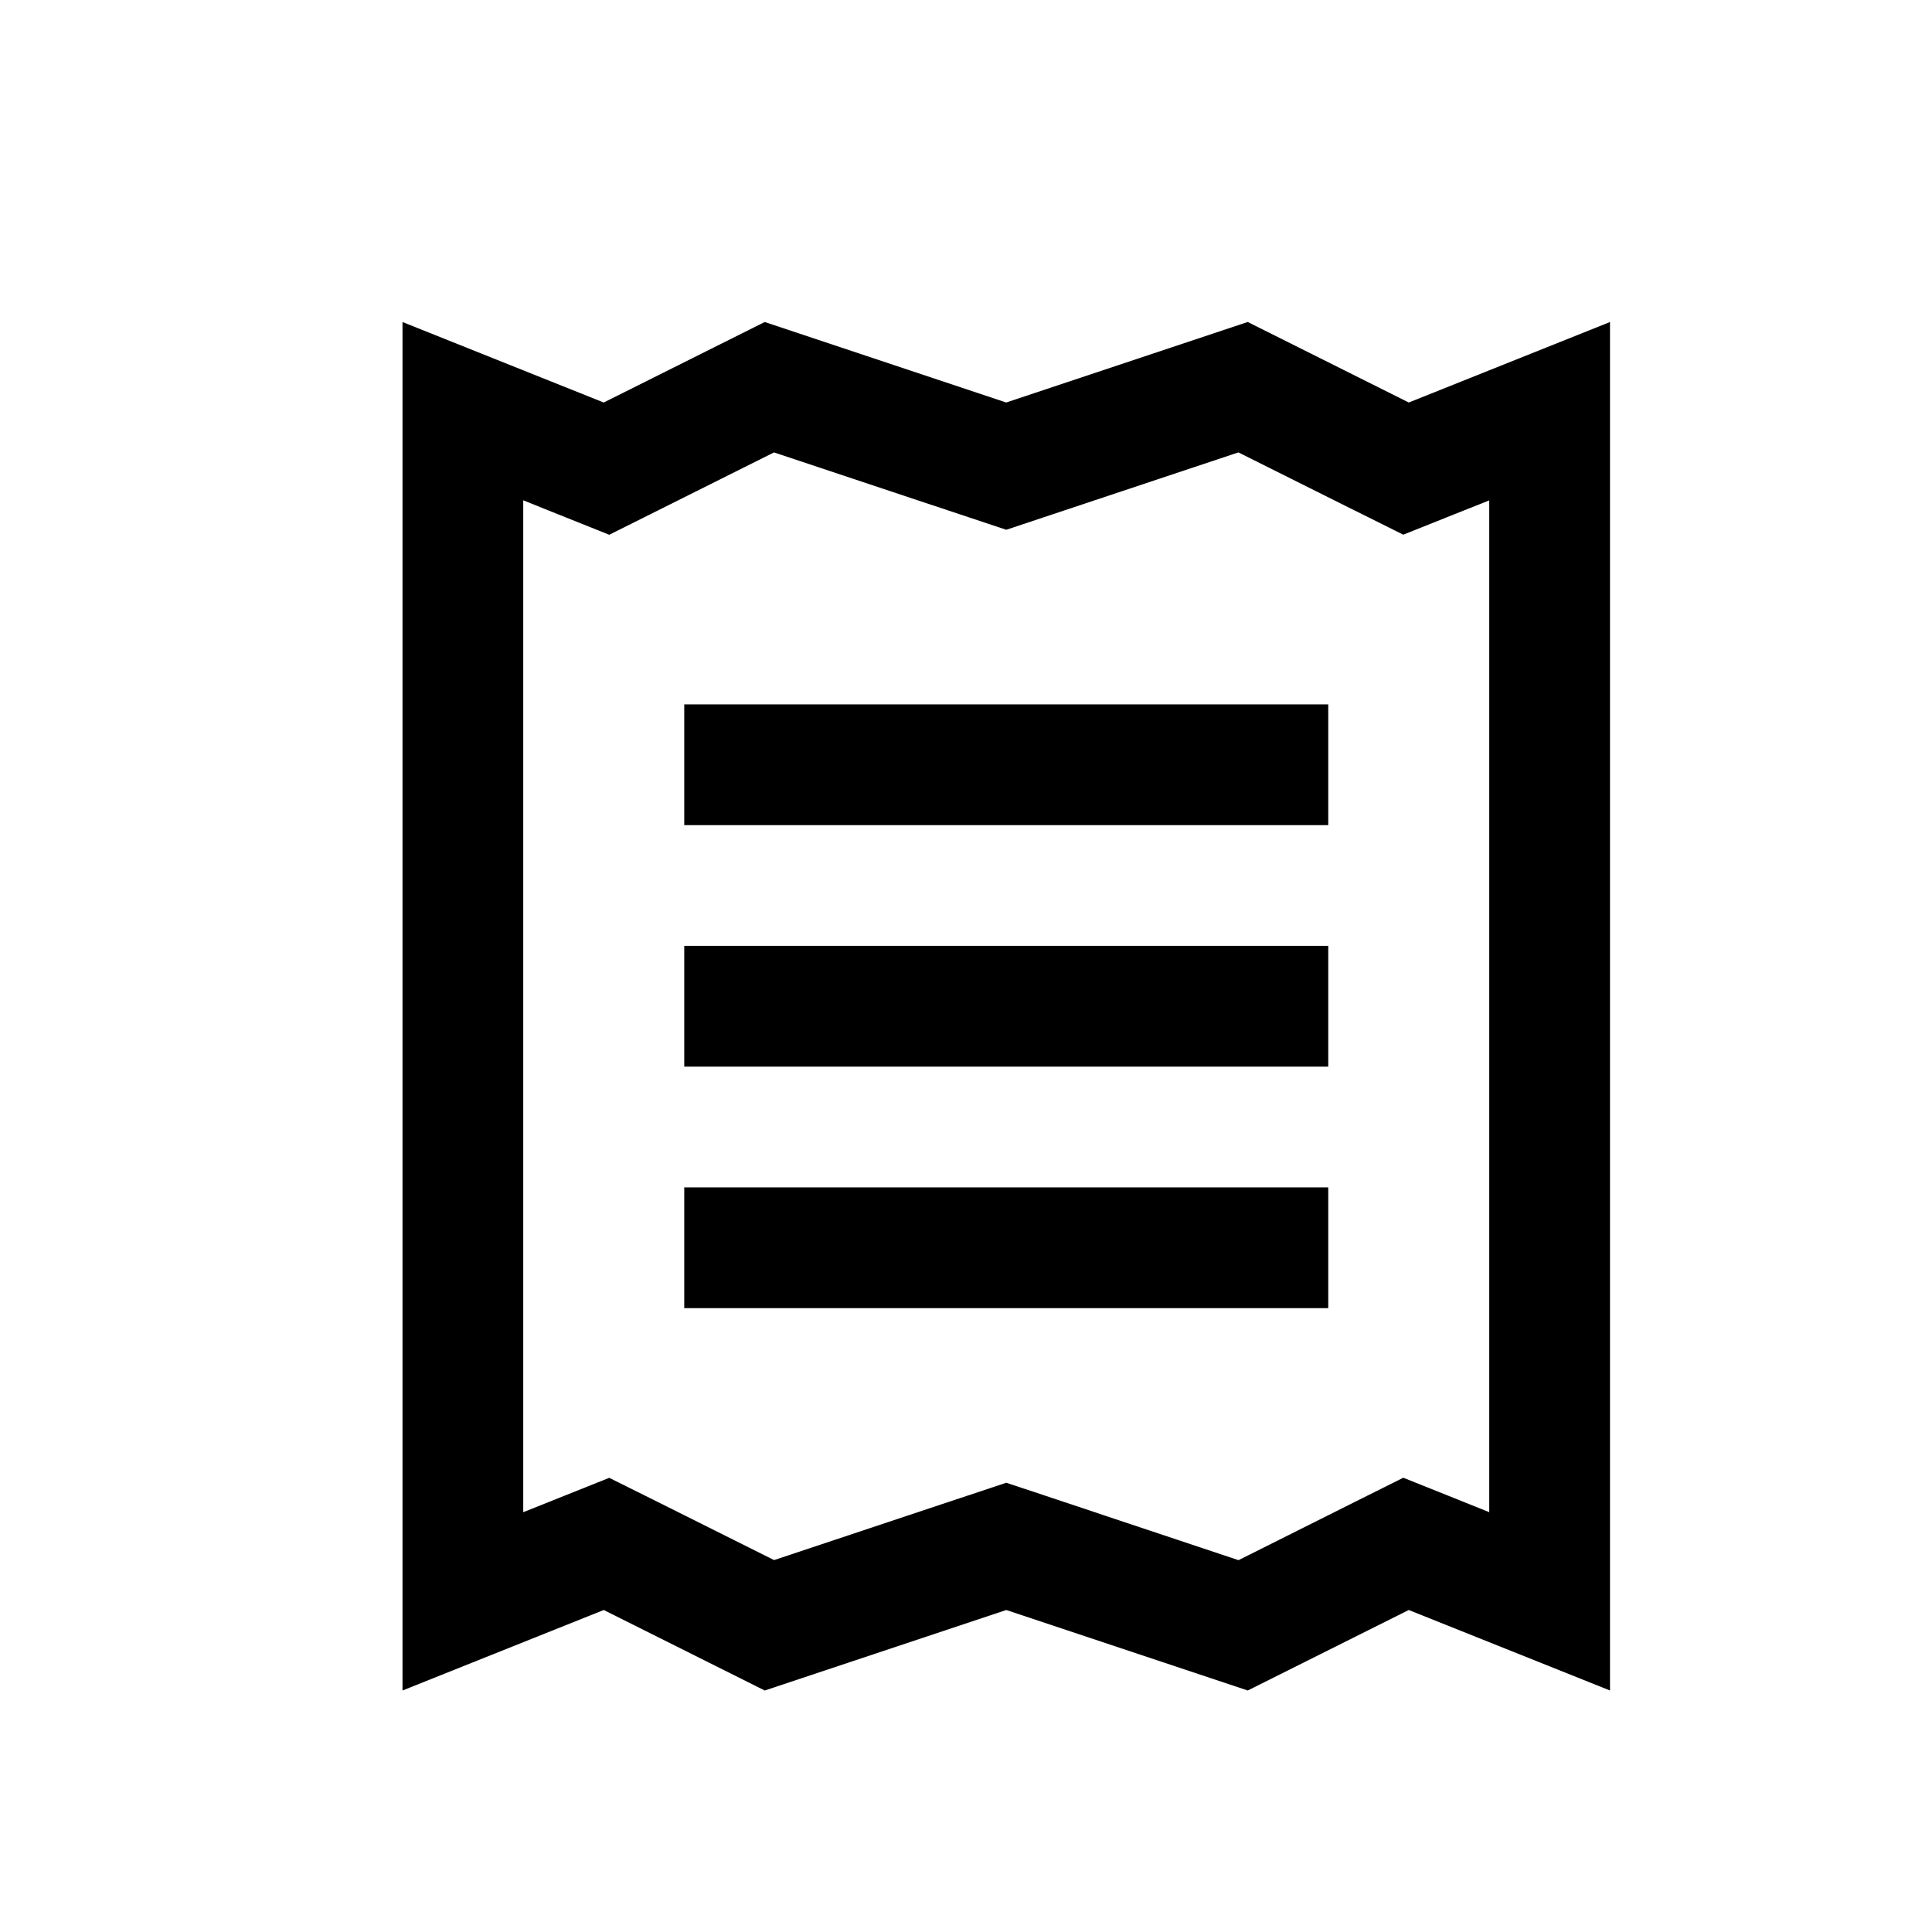 <svg xmlns="http://www.w3.org/2000/svg" viewBox="0 0 24 24"><path fill-rule="evenodd" d="M16.83 6.342l.602.3.625-.25.443-.176v12.569l-.443-.178-.625-.25-.603.301-1.444.723-2.41-.804-.475-.158-.474.158-2.41.803-1.445-.722-.603-.3-.625.25-.443.177V6.215l.443.178.625.25.603-.301 1.444-.722 2.41.803.475.158.474-.158 2.41-.803 1.445.722zM20 4l-1.5.6-1 .4-2-1-3 1-3-1-2 1-1-.4L5 4v17l1.5-.6 1-.4 2 1 3-1 3 1 2-1 1 .4 1.5.6V4zm-3.5 6.25v-1.5h-8v1.5h8zm0 3v-1.5h-8v1.5h8zm-8 3v-1.5h8v1.5h-8z" clip-rule="evenodd"/></svg>